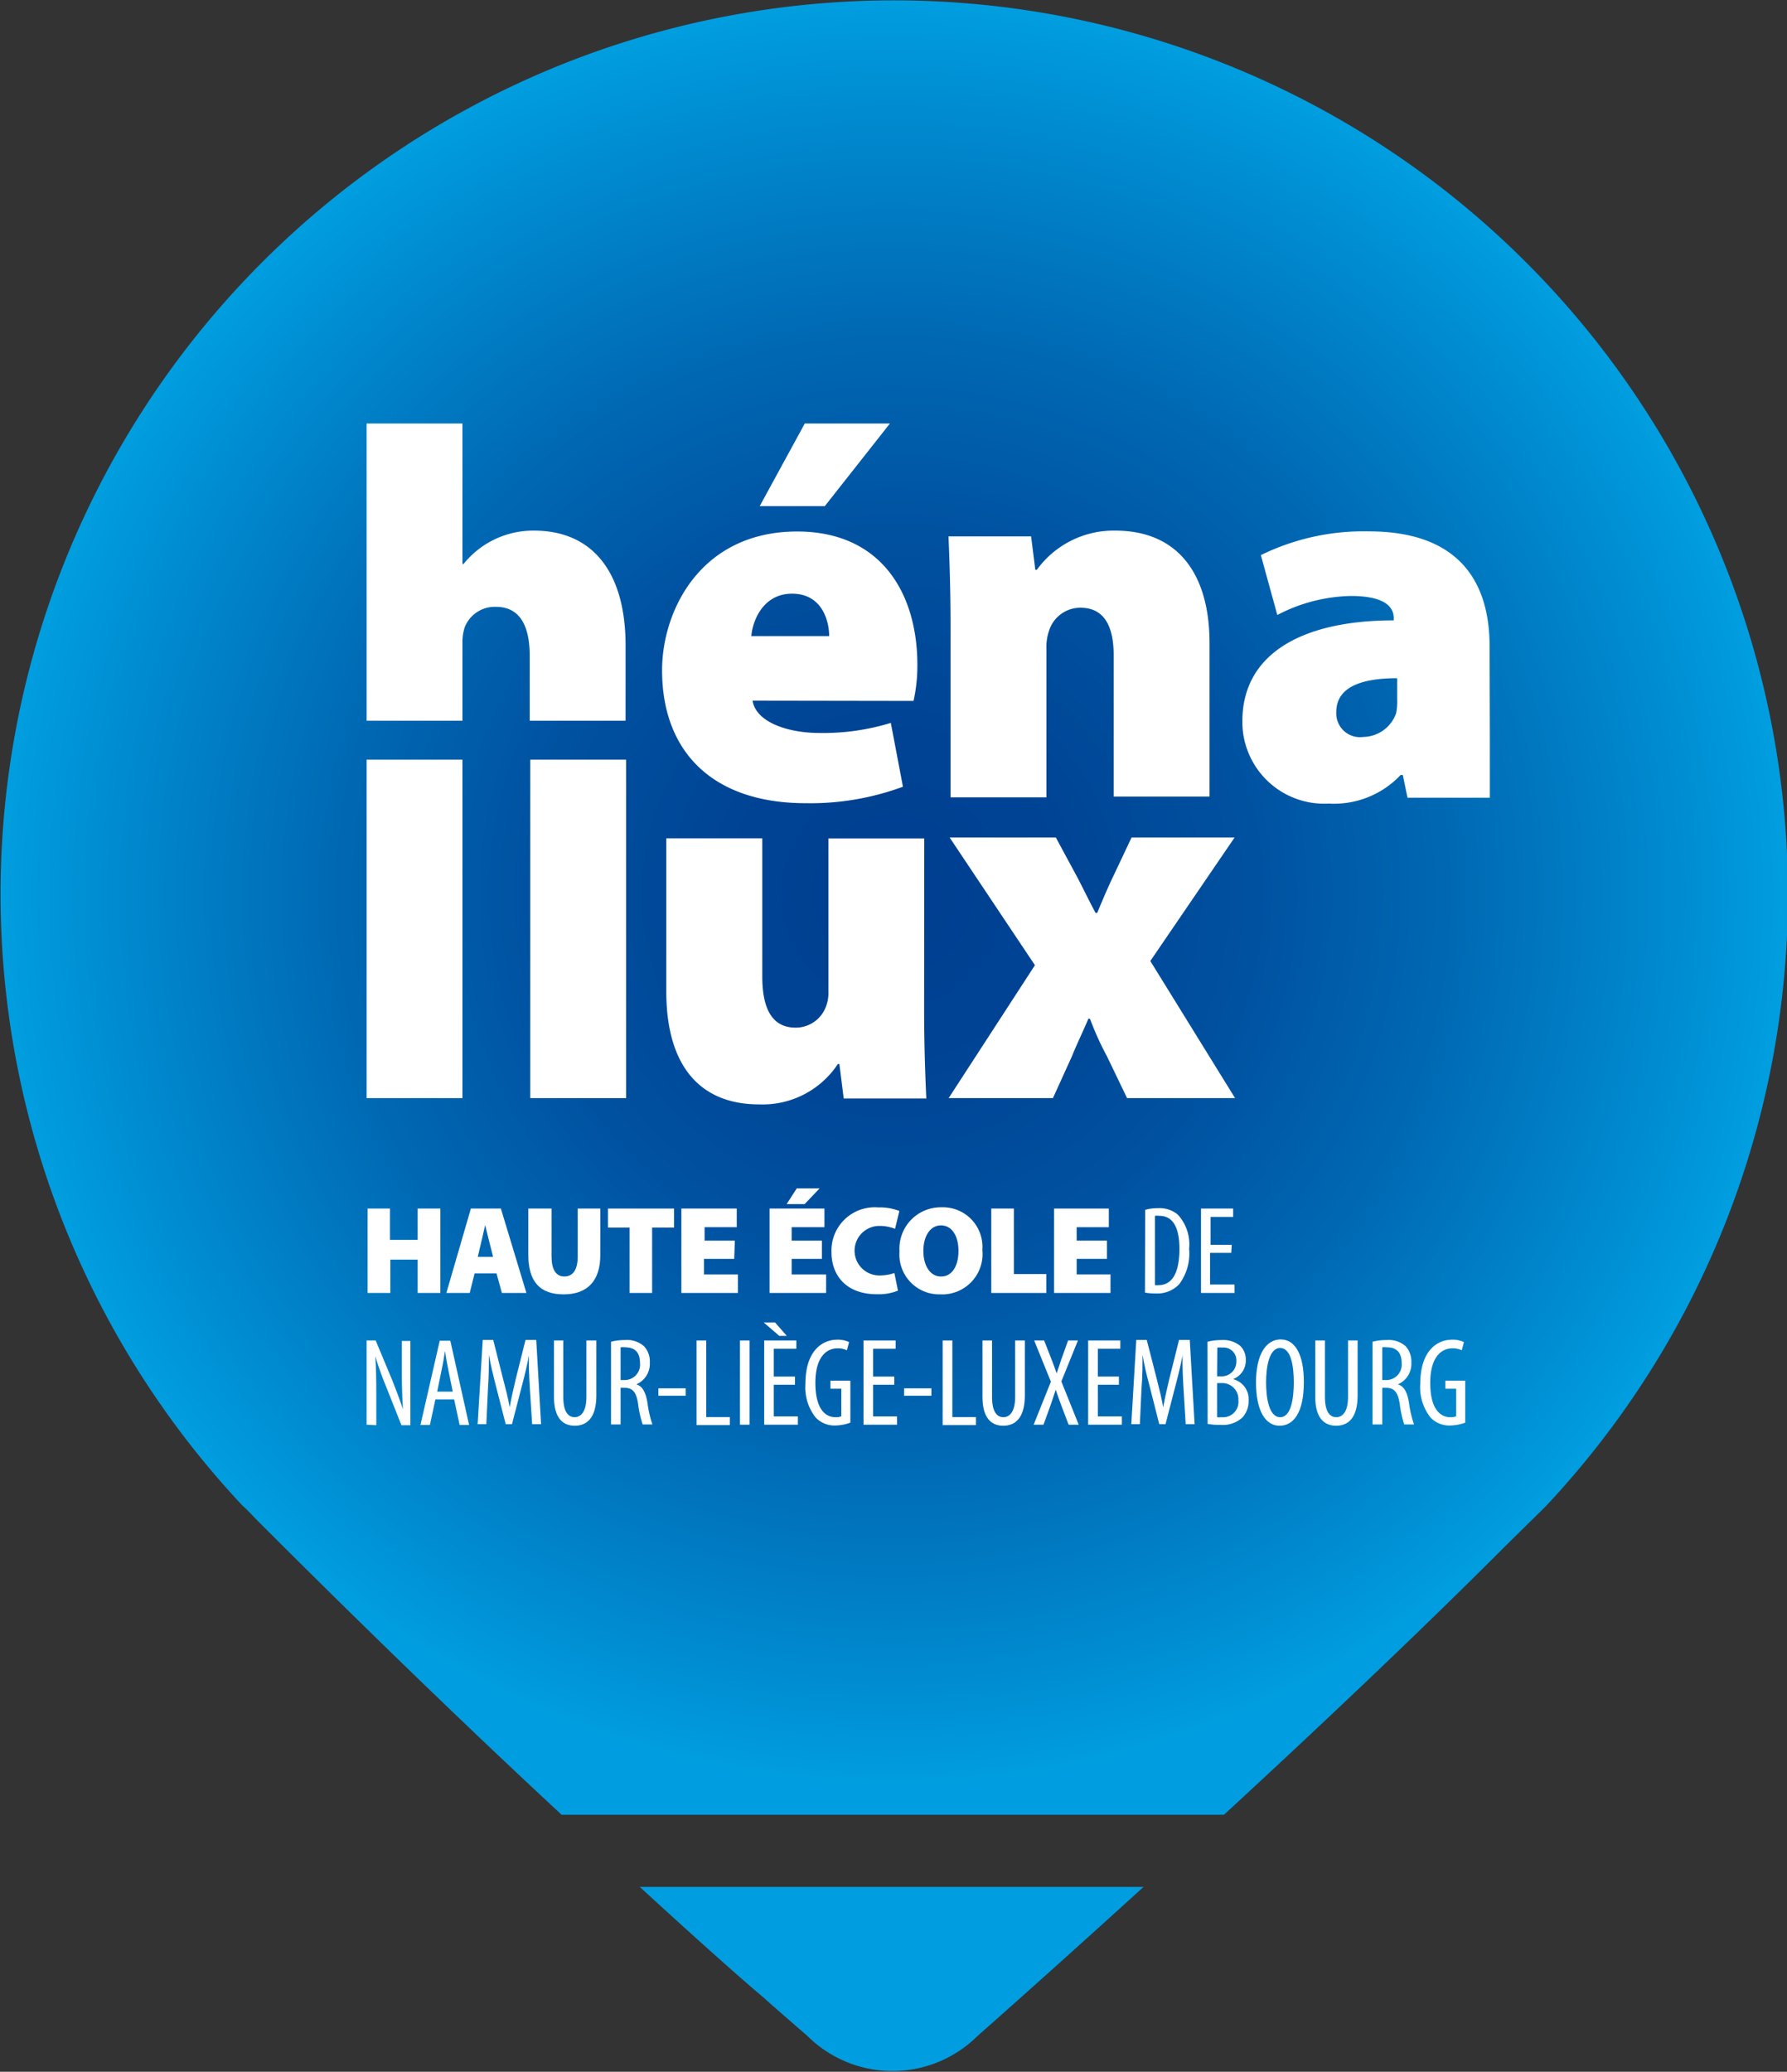 <svg id="Calque_1" data-name="Calque 1" xmlns="http://www.w3.org/2000/svg" xmlns:xlink="http://www.w3.org/1999/xlink" viewBox="0 0 140 162.27"><rect x="0" y="0" width="140" height="162.27" fill="#333333" stroke="none"/><defs><style>.cls-1{fill:url(#radial-gradient);}.cls-2{fill:url(#radial-gradient-2);}.cls-3{fill:url(#radial-gradient-3);}.cls-4{fill:#fff;}.cls-5{fill:none;}</style><radialGradient id="radial-gradient" cx="1407.75" cy="775.65" r="69.91" gradientTransform="translate(1964.98 -157.74) rotate(135)" gradientUnits="userSpaceOnUse"><stop offset="0" stop-color="#003e90"/><stop offset="0.18" stop-color="#004394"/><stop offset="0.4" stop-color="#0051a0"/><stop offset="0.63" stop-color="#0069b4"/><stop offset="0.87" stop-color="#008acf"/><stop offset="1" stop-color="#009ee0"/></radialGradient><radialGradient id="radial-gradient-2" cx="1407.55" cy="775.59" r="70.01" xlink:href="#radial-gradient"/><radialGradient id="radial-gradient-3" cx="1407.55" cy="775.59" r="70.01" xlink:href="#radial-gradient"/></defs><path class="cls-1" d="M411.92,376.26l-.39-.33Z" transform="translate(-351.28 -219.12)"/><path class="cls-2" d="M411.53,375.93l.39.33-.39-.33c-1.58-1.32,3,2.65,3,2.65l0,0,0,0a9.46,9.46,0,0,0,13.34,0s5.44-4.79,13-11.67H401.4C406.87,371.93,410.37,375,411.53,375.93Z" transform="translate(-351.28 -219.12)"/><path class="cls-3" d="M470.79,239.62a70,70,0,0,0-100.51,97.43l0,0s.43.37,1,1c9.44,9.45,17.53,17.21,24,23.21h51.89c7.14-6.58,15.19-14.17,22.13-21.13l3.05-3,0,0A70,70,0,0,0,470.79,239.62Z" transform="translate(-351.28 -219.12)"/><path class="cls-4" d="M380,278.62h7.51v26.51H380Z" transform="translate(-351.28 -219.12)"/><path class="cls-4" d="M392.82,278.62h7.51v26.51h-7.51Z" transform="translate(-351.28 -219.12)"/><path class="cls-4" d="M423.68,298.16c0,2.9.09,5.23.17,7h-6.47l-.34-2.7h-.12a7.06,7.06,0,0,1-6.18,3.16c-4.56,0-7.26-2.95-7.26-8.84v-12H411v10.83c0,2.61.83,4,2.61,4a2.53,2.53,0,0,0,2.41-1.74,2.89,2.89,0,0,0,.16-1.08v-12h7.51Z" transform="translate(-351.28 -219.12)"/><path class="cls-4" d="M434,284.72l1.62,3c.53,1,1,2,1.49,2.9h.13c.45-1.08.87-2.07,1.32-3l1.37-2.9H448l-6.6,9.67,6.64,10.74h-8.46L438,301.85a23.73,23.73,0,0,1-1.33-2.94h-.12c-.46,1.08-.91,2-1.29,2.94l-1.49,3.28h-8.17l6.76-10.41-6.68-10Z" transform="translate(-351.28 -219.12)"/><path class="cls-5" d="M453,305.59a4.3,4.3,0,1,1,.05,0Z" transform="translate(-351.28 -219.12)"/><path class="cls-4" d="M410.24,274c.25,1.62,2.62,2.53,5.27,2.53a18.07,18.07,0,0,0,5.56-.79l.95,5a20.94,20.94,0,0,1-7.63,1.29c-7.18,0-11.24-3.94-11.24-10.41,0-4.73,3.07-10.87,10.58-10.87,6.59,0,9.42,4.85,9.42,10.45a12.8,12.8,0,0,1-.3,2.82Zm6-5.06c0-1.16-.54-3.32-2.91-3.32-2.2,0-3.07,2-3.19,3.32Z" transform="translate(-351.28 -219.12)"/><path class="cls-4" d="M425.75,268.13c0-2.73-.08-5.06-.16-7h6.47l.33,2.62h.12a7.43,7.43,0,0,1,6.14-3.07c4.78,0,7.39,3.23,7.39,8.83v12h-7.51V270.46c0-2.37-.79-3.74-2.61-3.74a2.57,2.57,0,0,0-2.45,1.79,4,4,0,0,0-.21,1.49v11.57h-7.51Z" transform="translate(-351.28 -219.12)"/><path class="cls-4" d="M468,276.6l0,5h-6.45l-.37-1.78h-.17a7.17,7.17,0,0,1-5.64,2.24,6.41,6.41,0,0,1-6.76-6.43c0-5.47,4.94-7.92,11.86-7.92v-.17c0-.83-.62-1.74-3.36-1.74a12.91,12.91,0,0,0-5.76,1.49l-1.29-4.69a18.24,18.24,0,0,1,8.46-1.86c7,0,9.46,3.89,9.46,9Zm-7.26-4.36c-3.07,0-4.77.83-4.77,2.65a1.86,1.86,0,0,0,2.12,1.95,2.78,2.78,0,0,0,2.57-1.86,4.78,4.78,0,0,0,.08-1.08Z" transform="translate(-351.28 -219.12)"/><path class="cls-4" d="M380,252.29h7.51v11h.09a7,7,0,0,1,5.51-2.61c4.61,0,7.18,3.27,7.18,9v5.89h-7.51v-5.06c0-2.41-.79-3.86-2.65-3.86a2.53,2.53,0,0,0-2.45,1.62,3.83,3.83,0,0,0-.17,1.2v6.1H380Z" transform="translate(-351.28 -219.12)"/><path class="cls-4" d="M421,252.29l-5.1,6.47H410.8l3.53-6.47Z" transform="translate(-351.28 -219.12)"/><path class="cls-4" d="M381.83,313.78v2.45H384v-2.45h1.78v6.61H384v-2.61h-2.14v2.61h-1.78v-6.61Z" transform="translate(-351.28 -219.12)"/><path class="cls-4" d="M388.46,318.86l-.38,1.53h-1.83l1.92-6.61h2.35l2,6.61h-1.92l-.42-1.53Zm1.45-1.3-.3-1.19c-.1-.37-.22-.91-.32-1.3h0c-.1.39-.2.93-.3,1.3l-.28,1.19Z" transform="translate(-351.28 -219.12)"/><path class="cls-4" d="M394.49,313.78v3.76c0,1,.34,1.56,1,1.56s1.05-.51,1.05-1.56v-3.76h1.77v3.65c0,2-1,3.07-2.87,3.07s-2.77-1-2.77-3.11v-3.61Z" transform="translate(-351.28 -219.12)"/><path class="cls-4" d="M400.6,315.27h-1.69v-1.49h5.18v1.49h-1.72v5.12H400.6Z" transform="translate(-351.28 -219.12)"/><path class="cls-4" d="M408.8,317.72h-2.37v1.22h2.66v1.45h-4.43v-6.61H409v1.46h-2.52v1.05h2.37Z" transform="translate(-351.28 -219.12)"/><path class="cls-4" d="M415.67,317.72H413.3v1.22H416v1.45h-4.43v-6.61h4.3v1.46H413.3v1.05h2.37Zm-.18-5.52-1.17,1.23h-1.41l.79-1.23Z" transform="translate(-351.28 -219.12)"/><path class="cls-4" d="M421.63,320.21a4.09,4.09,0,0,1-1.65.28c-2.47,0-3.56-1.54-3.56-3.29a3.39,3.39,0,0,1,3.67-3.51,4.15,4.15,0,0,1,1.65.28l-.34,1.4a3.2,3.2,0,0,0-1.23-.23,1.94,1.94,0,0,0,0,3.88,3.64,3.64,0,0,0,1.18-.19Z" transform="translate(-351.28 -219.12)"/><path class="cls-4" d="M424.93,320.5a3.12,3.12,0,0,1-3.18-3.37,3.24,3.24,0,0,1,3.29-3.45,3.1,3.1,0,0,1,3.2,3.34,3.16,3.16,0,0,1-3.3,3.48Zm.09-1.4c.85,0,1.35-.83,1.35-2s-.51-2-1.37-2-1.38.86-1.38,2,.52,2,1.38,2Z" transform="translate(-351.28 -219.12)"/><path class="cls-4" d="M428.94,313.78h1.77v5.13h2.54v1.48h-4.31Z" transform="translate(-351.28 -219.12)"/><path class="cls-4" d="M438,317.72h-2.37v1.22h2.65v1.45h-4.42v-6.61h4.29v1.46h-2.52v1.05H438Z" transform="translate(-351.28 -219.12)"/><path class="cls-4" d="M441,313.88a3.51,3.51,0,0,1,1-.13,2.23,2.23,0,0,1,1.55.5,3.45,3.45,0,0,1,.89,2.68,4,4,0,0,1-.79,2.79,2.36,2.36,0,0,1-1.82.71,4.22,4.22,0,0,1-.85-.07Zm.76,5.9a1.58,1.58,0,0,0,.28,0c.84,0,1.64-.6,1.64-2.85,0-1.67-.51-2.58-1.57-2.58a1.34,1.34,0,0,0-.35,0Z" transform="translate(-351.28 -219.12)"/><path class="cls-4" d="M447.74,317.25h-1.66v2.48H448v.66h-2.63v-6.61h2.52v.66h-1.77v2.18h1.66Z" transform="translate(-351.28 -219.12)"/><path class="cls-4" d="M380,330.71v-6.6h.71L382,327.2c.28.72.62,1.59.85,2.31h0c-.06-1-.09-1.89-.09-3v-2.36h.67v6.6h-.7l-1.26-3.17a23.28,23.28,0,0,1-.79-2.25h0c.06.88.08,1.73.08,3.14v2.28Z" transform="translate(-351.28 -219.12)"/><path class="cls-4" d="M385.39,328.73l-.43,2h-.74l1.51-6.6h.83l1.47,6.6h-.74l-.43-2Zm1.36-.61-.34-1.67c-.1-.47-.19-1-.27-1.51h0c-.07.5-.17,1.07-.27,1.52l-.34,1.66Z" transform="translate(-351.28 -219.12)"/><path class="cls-4" d="M392.79,327.87c-.05-.87-.1-1.84-.07-2.59h0c-.14.74-.32,1.53-.53,2.3l-.8,3.09h-.49l-.77-3c-.22-.85-.41-1.66-.55-2.43h0c0,.78,0,1.7-.07,2.64l-.13,2.79h-.68l.4-6.6h.82l.76,3c.23.88.4,1.53.53,2.28h0c.13-.75.28-1.38.49-2.28l.75-3h.84l.38,6.6h-.7Z" transform="translate(-351.28 -219.12)"/><path class="cls-4" d="M395.41,324.11v4.43c0,1.18.4,1.58.89,1.58s.92-.43.92-1.58v-4.43H398v4.31c0,1.71-.71,2.37-1.69,2.37s-1.63-.65-1.63-2.28v-4.4Z" transform="translate(-351.28 -219.12)"/><path class="cls-4" d="M399.15,324.21a4.18,4.18,0,0,1,1.09-.13,2,2,0,0,1,1.48.47,1.74,1.74,0,0,1,.47,1.29,1.76,1.76,0,0,1-1.06,1.71v0c.49.14.74.62.88,1.48a9,9,0,0,0,.38,1.66h-.76a8.27,8.27,0,0,1-.36-1.62c-.14-.92-.43-1.25-1.07-1.25h-.3v2.87h-.75Zm.75,3h.32a1.2,1.2,0,0,0,1.2-1.32c0-.75-.31-1.23-1.13-1.24a1.51,1.51,0,0,0-.39,0Z" transform="translate(-351.28 -219.12)"/><path class="cls-4" d="M405,327.86v.58h-2.14v-.58Z" transform="translate(-351.28 -219.12)"/><path class="cls-4" d="M405.85,324.11h.76v6h1.85v.63h-2.61Z" transform="translate(-351.28 -219.12)"/><path class="cls-4" d="M410,324.11v6.6h-.75v-6.6Z" transform="translate(-351.28 -219.12)"/><path class="cls-4" d="M412,322.7l.92,1.05h-.59l-1.22-1.05Zm1.56,4.88h-1.66v2.48h1.89v.65h-2.64v-6.6h2.52v.65h-1.77v2.18h1.66Z" transform="translate(-351.28 -219.12)"/><path class="cls-4" d="M417.9,330.55a3.58,3.58,0,0,1-1.17.22,2,2,0,0,1-1.56-.64,3.8,3.8,0,0,1-.79-2.63c0-2.58,1.32-3.45,2.49-3.45a2,2,0,0,1,.93.19l-.17.64a1.59,1.59,0,0,0-.75-.15c-.83,0-1.72.65-1.72,2.7s.78,2.69,1.57,2.69a1.1,1.1,0,0,0,.46-.07v-2.16h-.85v-.63h1.56Z" transform="translate(-351.28 -219.12)"/><path class="cls-4" d="M421.34,327.58h-1.66v2.48h1.88v.65h-2.63v-6.6h2.52v.65h-1.77v2.18h1.66Z" transform="translate(-351.28 -219.12)"/><path class="cls-4" d="M424.25,327.86v.58h-2.14v-.58Z" transform="translate(-351.28 -219.12)"/><path class="cls-4" d="M425.13,324.11h.76v6h1.85v.63h-2.61Z" transform="translate(-351.28 -219.12)"/><path class="cls-4" d="M429,324.11v4.43c0,1.18.4,1.58.89,1.58s.92-.43.92-1.58v-4.43h.76v4.31c0,1.71-.71,2.37-1.69,2.37s-1.63-.65-1.63-2.28v-4.4Z" transform="translate(-351.28 -219.12)"/><path class="cls-4" d="M435,330.71l-.6-1.58c-.14-.37-.26-.71-.41-1.16h0c-.15.44-.27.82-.39,1.17l-.57,1.57h-.77l1.35-3.37-1.31-3.23h.78l.6,1.53c.12.3.23.61.38,1.05h0c.16-.46.26-.76.36-1.08l.54-1.5h.77l-1.3,3.21,1.36,3.39Z" transform="translate(-351.28 -219.12)"/><path class="cls-4" d="M438.94,327.58h-1.65v2.48h1.88v.65h-2.64v-6.6h2.52v.65h-1.76v2.18h1.65Z" transform="translate(-351.28 -219.12)"/><path class="cls-4" d="M444,327.87c-.05-.87-.1-1.84-.07-2.59h0c-.15.74-.33,1.53-.54,2.3l-.8,3.09h-.49l-.76-3c-.23-.85-.42-1.66-.55-2.43h0c0,.78,0,1.7-.08,2.64l-.13,2.79h-.67l.39-6.6h.82l.77,3c.22.88.39,1.53.52,2.28h0c.13-.75.28-1.38.49-2.28l.75-3h.84l.38,6.6h-.7Z" transform="translate(-351.28 -219.12)"/><path class="cls-4" d="M445.88,324.21a4.45,4.45,0,0,1,1.11-.13,2.1,2.1,0,0,1,1.45.45,1.51,1.51,0,0,1,.44,1.14,1.55,1.55,0,0,1-1,1.47v0a1.61,1.61,0,0,1,1.22,1.68,1.89,1.89,0,0,1-.47,1.31,2.25,2.25,0,0,1-1.74.59,5.2,5.2,0,0,1-1-.07Zm.75,2.71H447a1.14,1.14,0,0,0,1.14-1.17,1,1,0,0,0-1.09-1.08,1.9,1.9,0,0,0-.4,0Zm0,3.2a1.76,1.76,0,0,0,.38,0,1.2,1.2,0,0,0,1.29-1.32,1.27,1.27,0,0,0-1.34-1.35h-.33Z" transform="translate(-351.28 -219.12)"/><path class="cls-4" d="M451.52,330.79c-1.1,0-1.84-1.17-1.84-3.39s.8-3.37,1.94-3.37,1.81,1.22,1.81,3.33c0,2.47-.85,3.43-1.9,3.43Zm.06-.67c.84,0,1.06-1.44,1.06-2.73s-.22-2.69-1.07-2.69-1.1,1.45-1.1,2.7.24,2.72,1.1,2.72Z" transform="translate(-351.28 -219.12)"/><path class="cls-4" d="M455.08,324.11v4.43c0,1.18.4,1.58.89,1.58s.92-.43.92-1.58v-4.43h.75v4.31c0,1.71-.7,2.37-1.68,2.37s-1.64-.65-1.64-2.28v-4.4Z" transform="translate(-351.28 -219.12)"/><path class="cls-4" d="M458.81,324.21a4.28,4.28,0,0,1,1.09-.13,2,2,0,0,1,1.49.47,1.78,1.78,0,0,1,.46,1.29,1.75,1.75,0,0,1-1.06,1.71v0c.49.14.75.62.88,1.48a8.66,8.66,0,0,0,.39,1.66h-.77a8.54,8.54,0,0,1-.35-1.62c-.15-.92-.43-1.25-1.08-1.25h-.29v2.87h-.76Zm.76,3h.31a1.2,1.2,0,0,0,1.21-1.32c0-.75-.32-1.23-1.13-1.24a1.46,1.46,0,0,0-.39,0Z" transform="translate(-351.28 -219.12)"/><path class="cls-4" d="M466.07,330.55a3.58,3.58,0,0,1-1.17.22,2,2,0,0,1-1.56-.64,3.8,3.8,0,0,1-.79-2.63c0-2.58,1.32-3.45,2.49-3.45a2,2,0,0,1,.93.19l-.17.64a1.56,1.56,0,0,0-.75-.15c-.82,0-1.72.65-1.72,2.7s.78,2.69,1.57,2.69a1.1,1.1,0,0,0,.46-.07v-2.16h-.85v-.63h1.56Z" transform="translate(-351.28 -219.12)"/></svg>